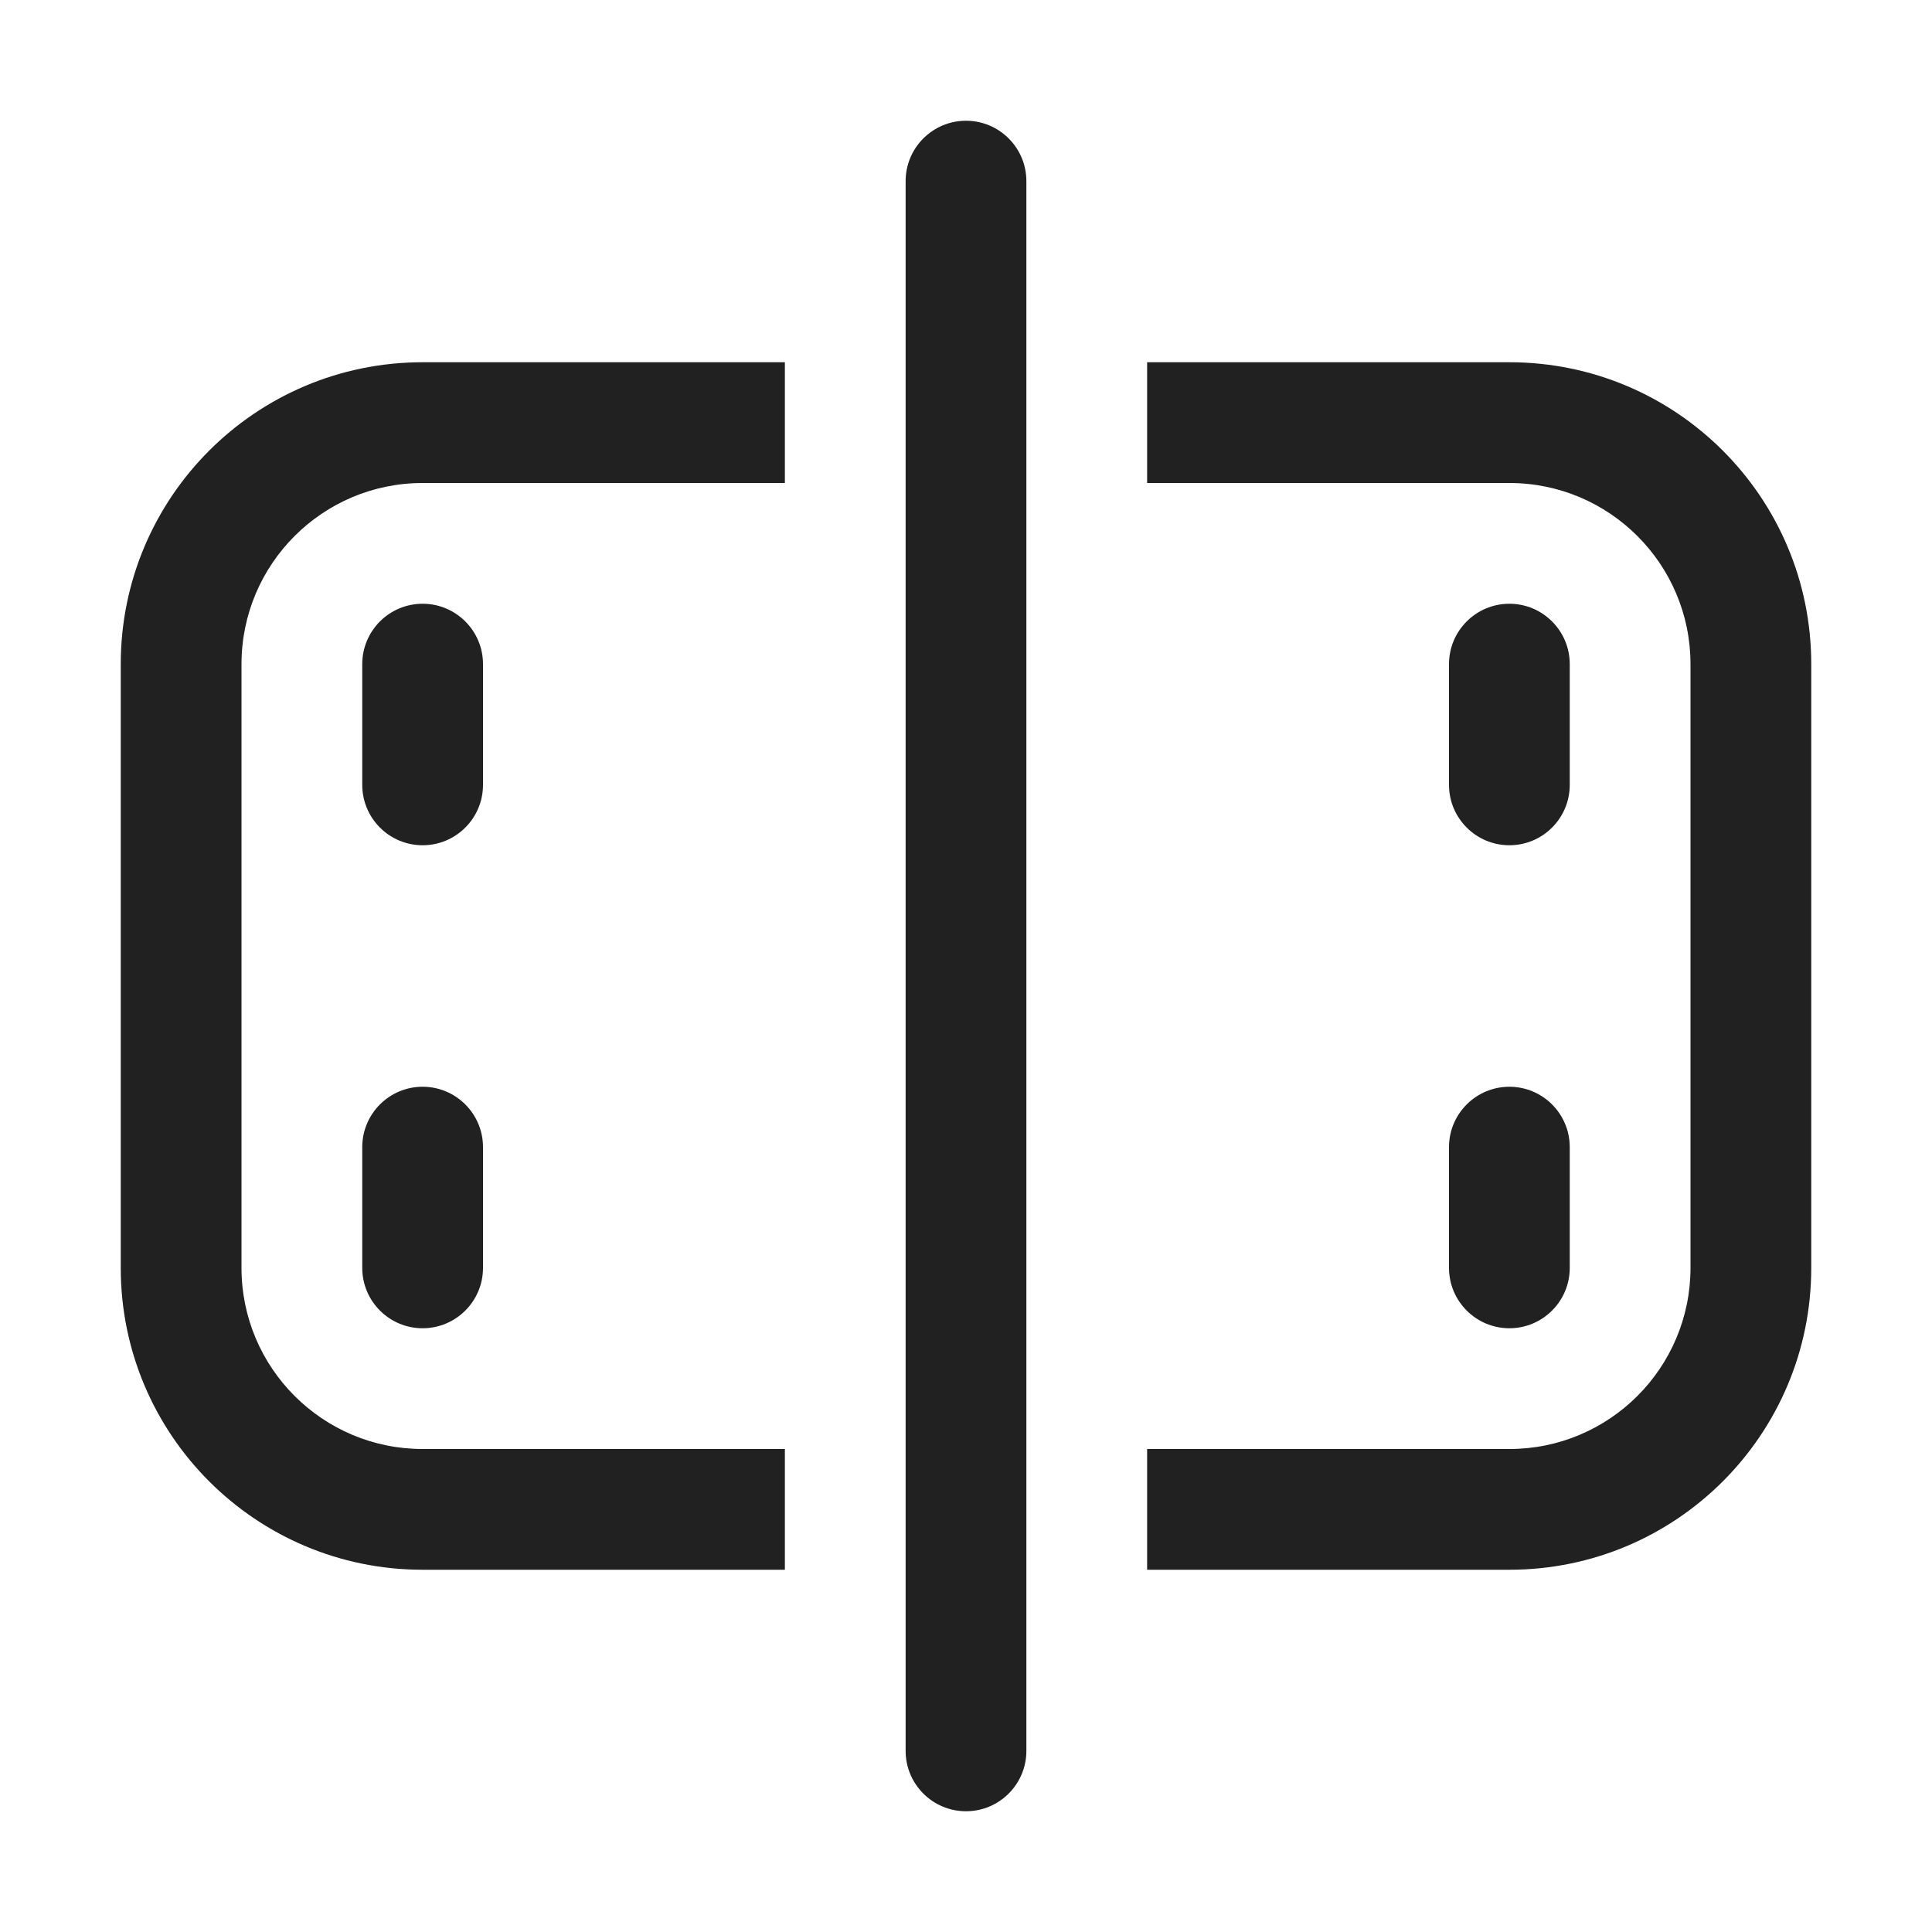 <svg width="16" height="16" viewBox="0 0 16 16" fill="none" xmlns="http://www.w3.org/2000/svg">
<path d="M8.5 1.5C8.5 1.224 8.276 1 8 1C7.724 1 7.5 1.224 7.5 1.5V14.5C7.5 14.776 7.724 15 8 15C8.276 15 8.5 14.776 8.5 14.5V1.5ZM1 5.5C1 4.119 2.119 3 3.5 3H6.5V4H3.5C2.672 4 2 4.672 2 5.5V10.5C2 11.328 2.672 12 3.5 12H6.5V13H3.5C2.119 13 1 11.881 1 10.5V5.5ZM9.5 4V3H12.5C13.881 3 15 4.119 15 5.5V10.5C15 11.881 13.881 13 12.5 13H9.5V12H12.5C13.328 12 14 11.328 14 10.5V5.5C14 4.672 13.328 4 12.5 4H9.5ZM12 5.5C12 5.224 12.224 5 12.5 5C12.776 5 13 5.224 13 5.5V6.5C13 6.776 12.776 7 12.5 7C12.224 7 12 6.776 12 6.5V5.5ZM12.5 9C12.224 9 12 9.224 12 9.5V10.5C12 10.776 12.224 11 12.5 11C12.776 11 13 10.776 13 10.5V9.5C13 9.224 12.776 9 12.5 9ZM3 5.5C3 5.224 3.224 5 3.5 5C3.776 5 4 5.224 4 5.5V6.5C4 6.776 3.776 7 3.5 7C3.224 7 3 6.776 3 6.5V5.5ZM3.5 9C3.224 9 3 9.224 3 9.5V10.5C3 10.776 3.224 11 3.5 11C3.776 11 4 10.776 4 10.5V9.5C4 9.224 3.776 9 3.5 9Z" fill="#212121"/>
</svg>
